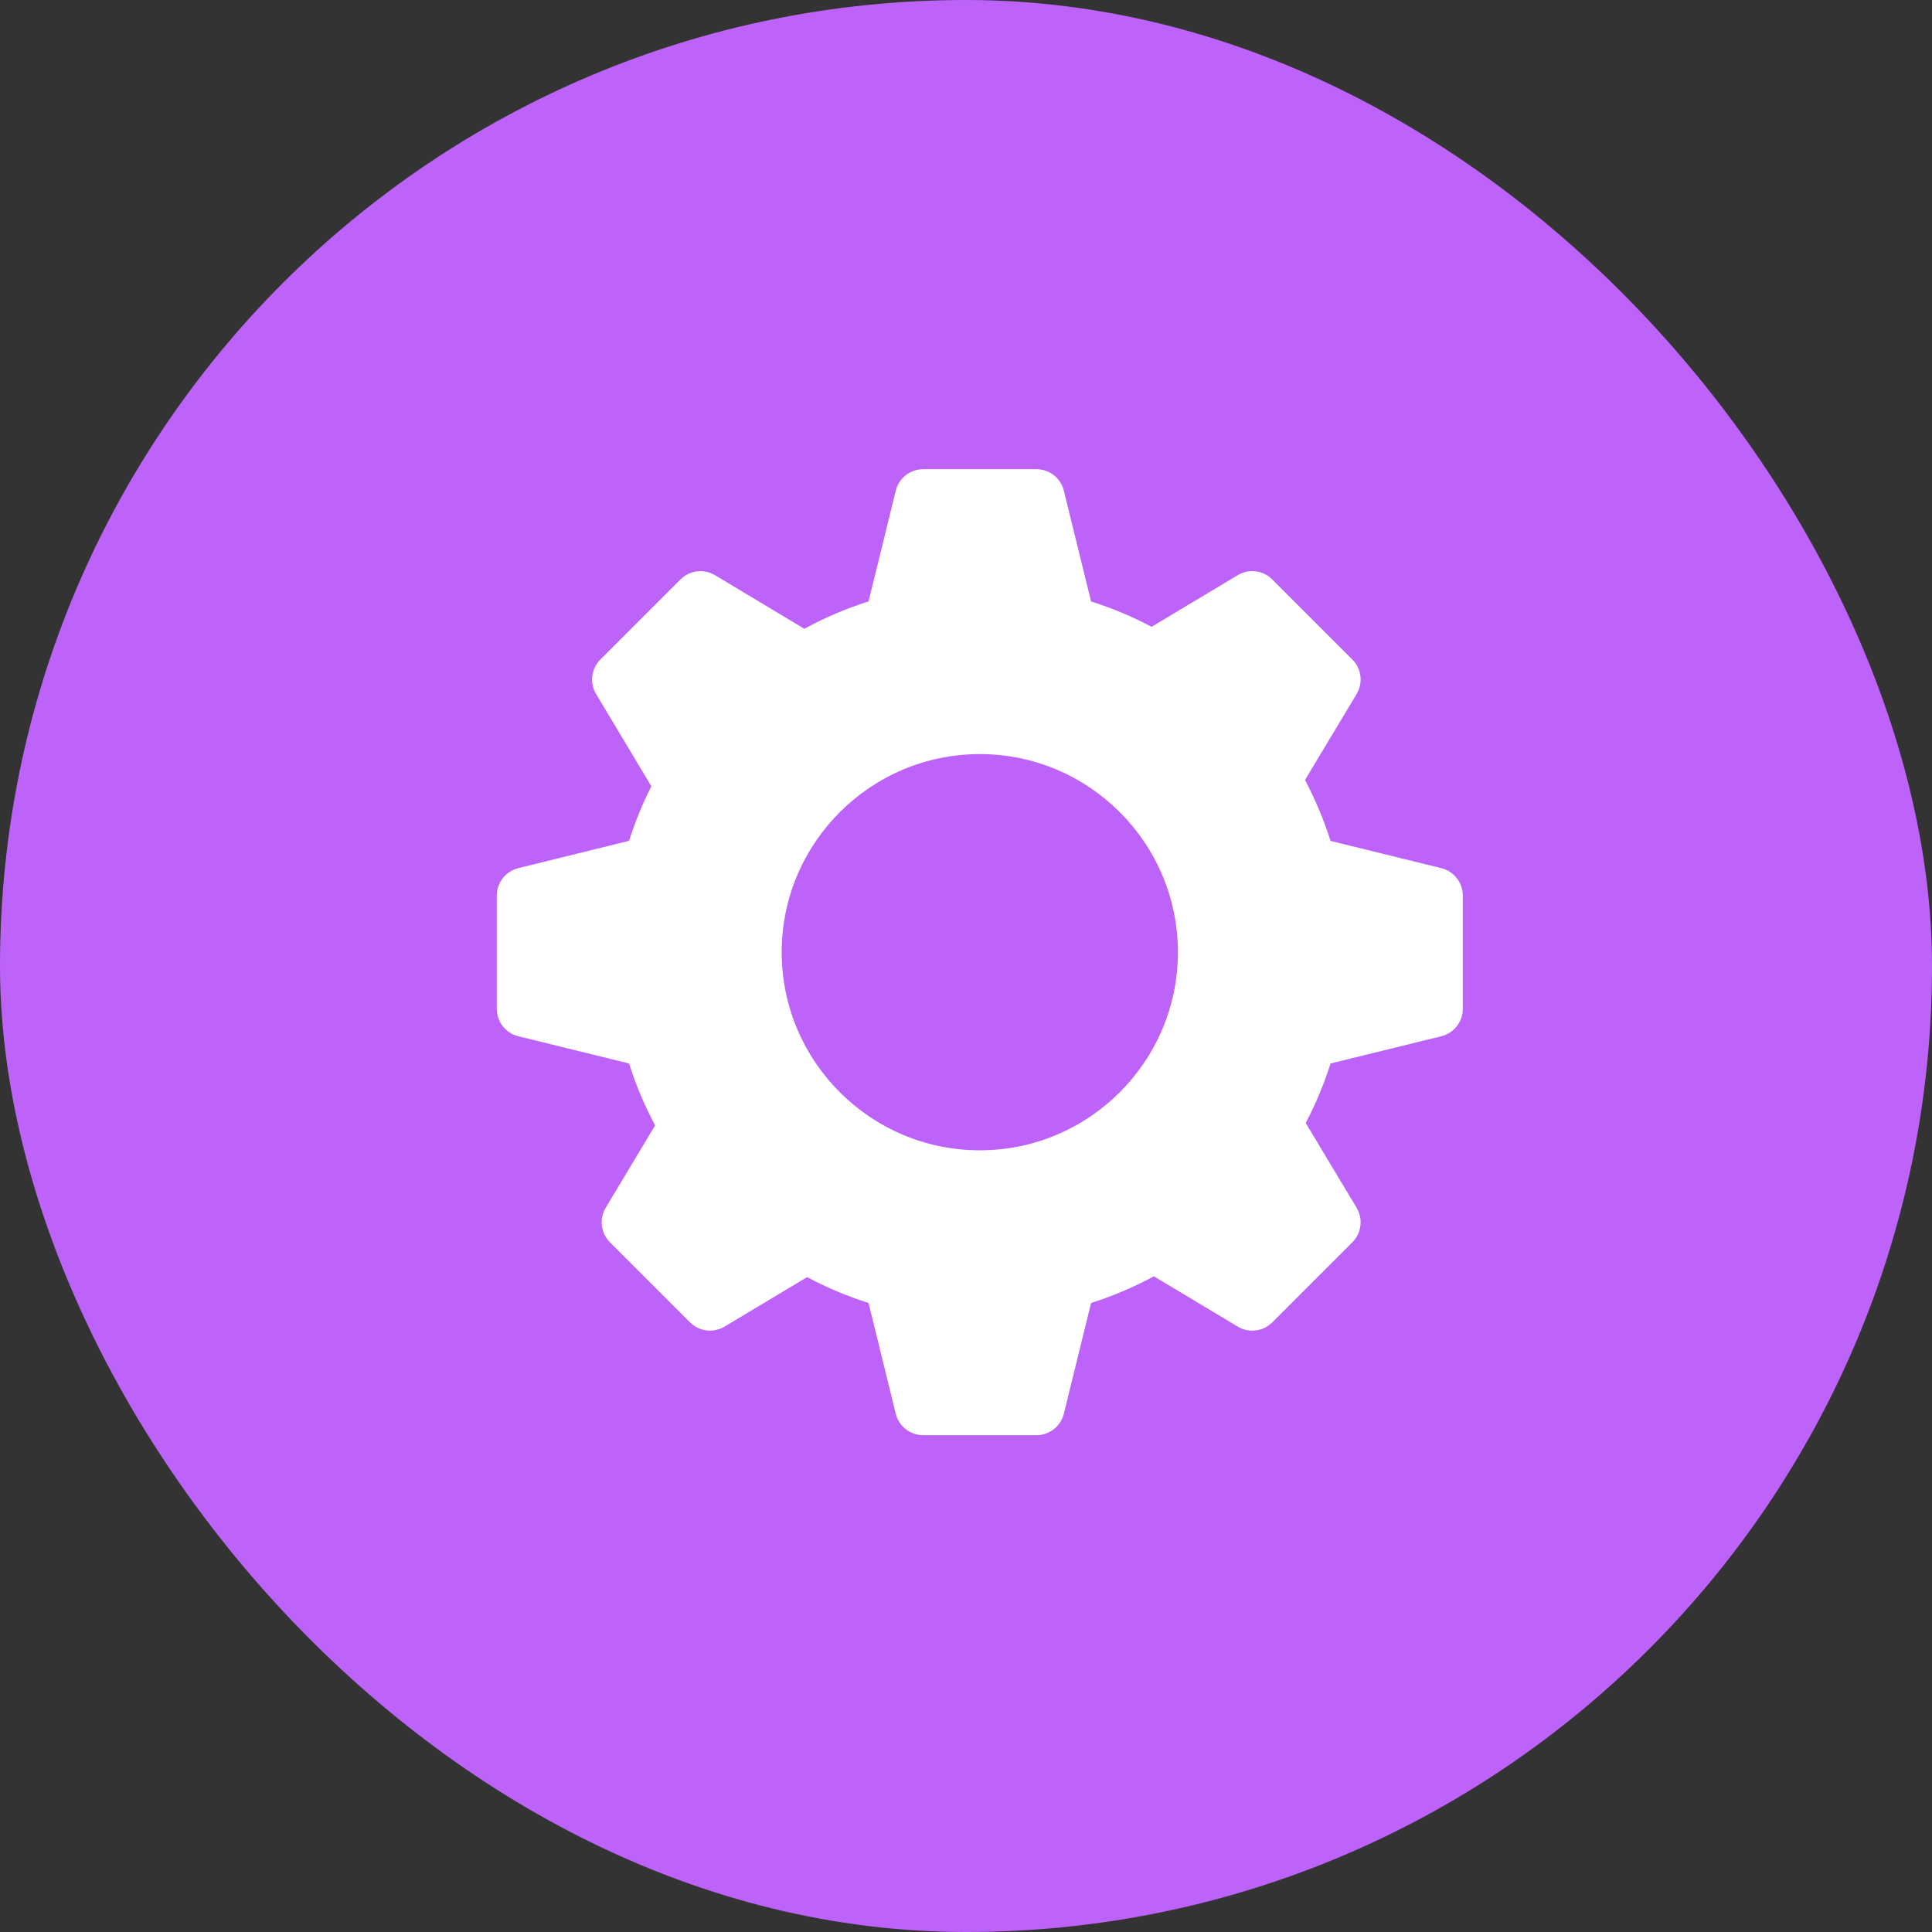<svg width="70" height="70" viewBox="0 0 70 70" fill="none" xmlns="http://www.w3.org/2000/svg">
<rect x="0" y="0" width="70" height="70" fill="#333333" stroke="none"/>
<rect width="70" height="70" rx="35" fill="#BD63F9"/>
<g clip-path="url(#clip0_1170_10473)">
<path d="M52.223 31.455L48.208 30.468C47.967 29.706 47.657 28.968 47.282 28.262C47.885 27.259 49.152 25.147 49.152 25.147C49.394 24.744 49.33 24.227 48.997 23.895L46.097 20.995C45.765 20.661 45.249 20.597 44.845 20.84L41.724 22.71C41.023 22.338 40.288 22.031 39.532 21.792L38.545 17.777C38.431 17.32 38.021 17 37.551 17H33.449C32.979 17 32.568 17.32 32.455 17.777C32.455 17.777 31.771 20.579 31.468 21.791C30.662 22.046 29.883 22.378 29.141 22.782L25.906 20.84C25.501 20.6 24.987 20.662 24.653 20.995L21.753 23.895C21.421 24.227 21.357 24.744 21.599 25.147L23.6 28.489C23.277 29.125 23.007 29.787 22.792 30.465L18.777 31.455C18.32 31.569 18 31.979 18 32.449V36.551C18 37.021 18.32 37.432 18.777 37.545L22.793 38.532C23.036 39.304 23.352 40.054 23.736 40.775L21.946 43.758C21.703 44.162 21.767 44.679 22.1 45.011L25 47.911C25.331 48.243 25.848 48.306 26.253 48.065C26.253 48.065 28.26 46.862 29.244 46.273C29.956 46.653 30.701 46.966 31.469 47.209L32.455 51.223C32.568 51.68 32.979 52 33.449 52H37.551C38.021 52 38.431 51.679 38.545 51.223L39.532 47.209C40.322 46.959 41.083 46.635 41.807 46.243C42.817 46.849 44.845 48.065 44.845 48.065C45.248 48.307 45.765 48.245 46.097 47.911L48.997 45.011C49.33 44.679 49.394 44.162 49.151 43.758L47.308 40.687C47.672 39.997 47.973 39.275 48.208 38.532L52.223 37.545C52.68 37.431 53 37.021 53 36.551V32.449C53 31.979 52.68 31.569 52.223 31.455ZM35.5 41.678C31.543 41.678 28.322 38.457 28.322 34.5C28.322 30.543 31.543 27.322 35.5 27.322C39.457 27.322 42.678 30.543 42.678 34.5C42.678 38.457 39.457 41.678 35.5 41.678Z" fill="white"/>
</g>
<defs>
<clipPath id="clip0_1170_10473">
<rect width="35" height="35" fill="white" transform="translate(18 17)"/>
</clipPath>
</defs>
</svg>
